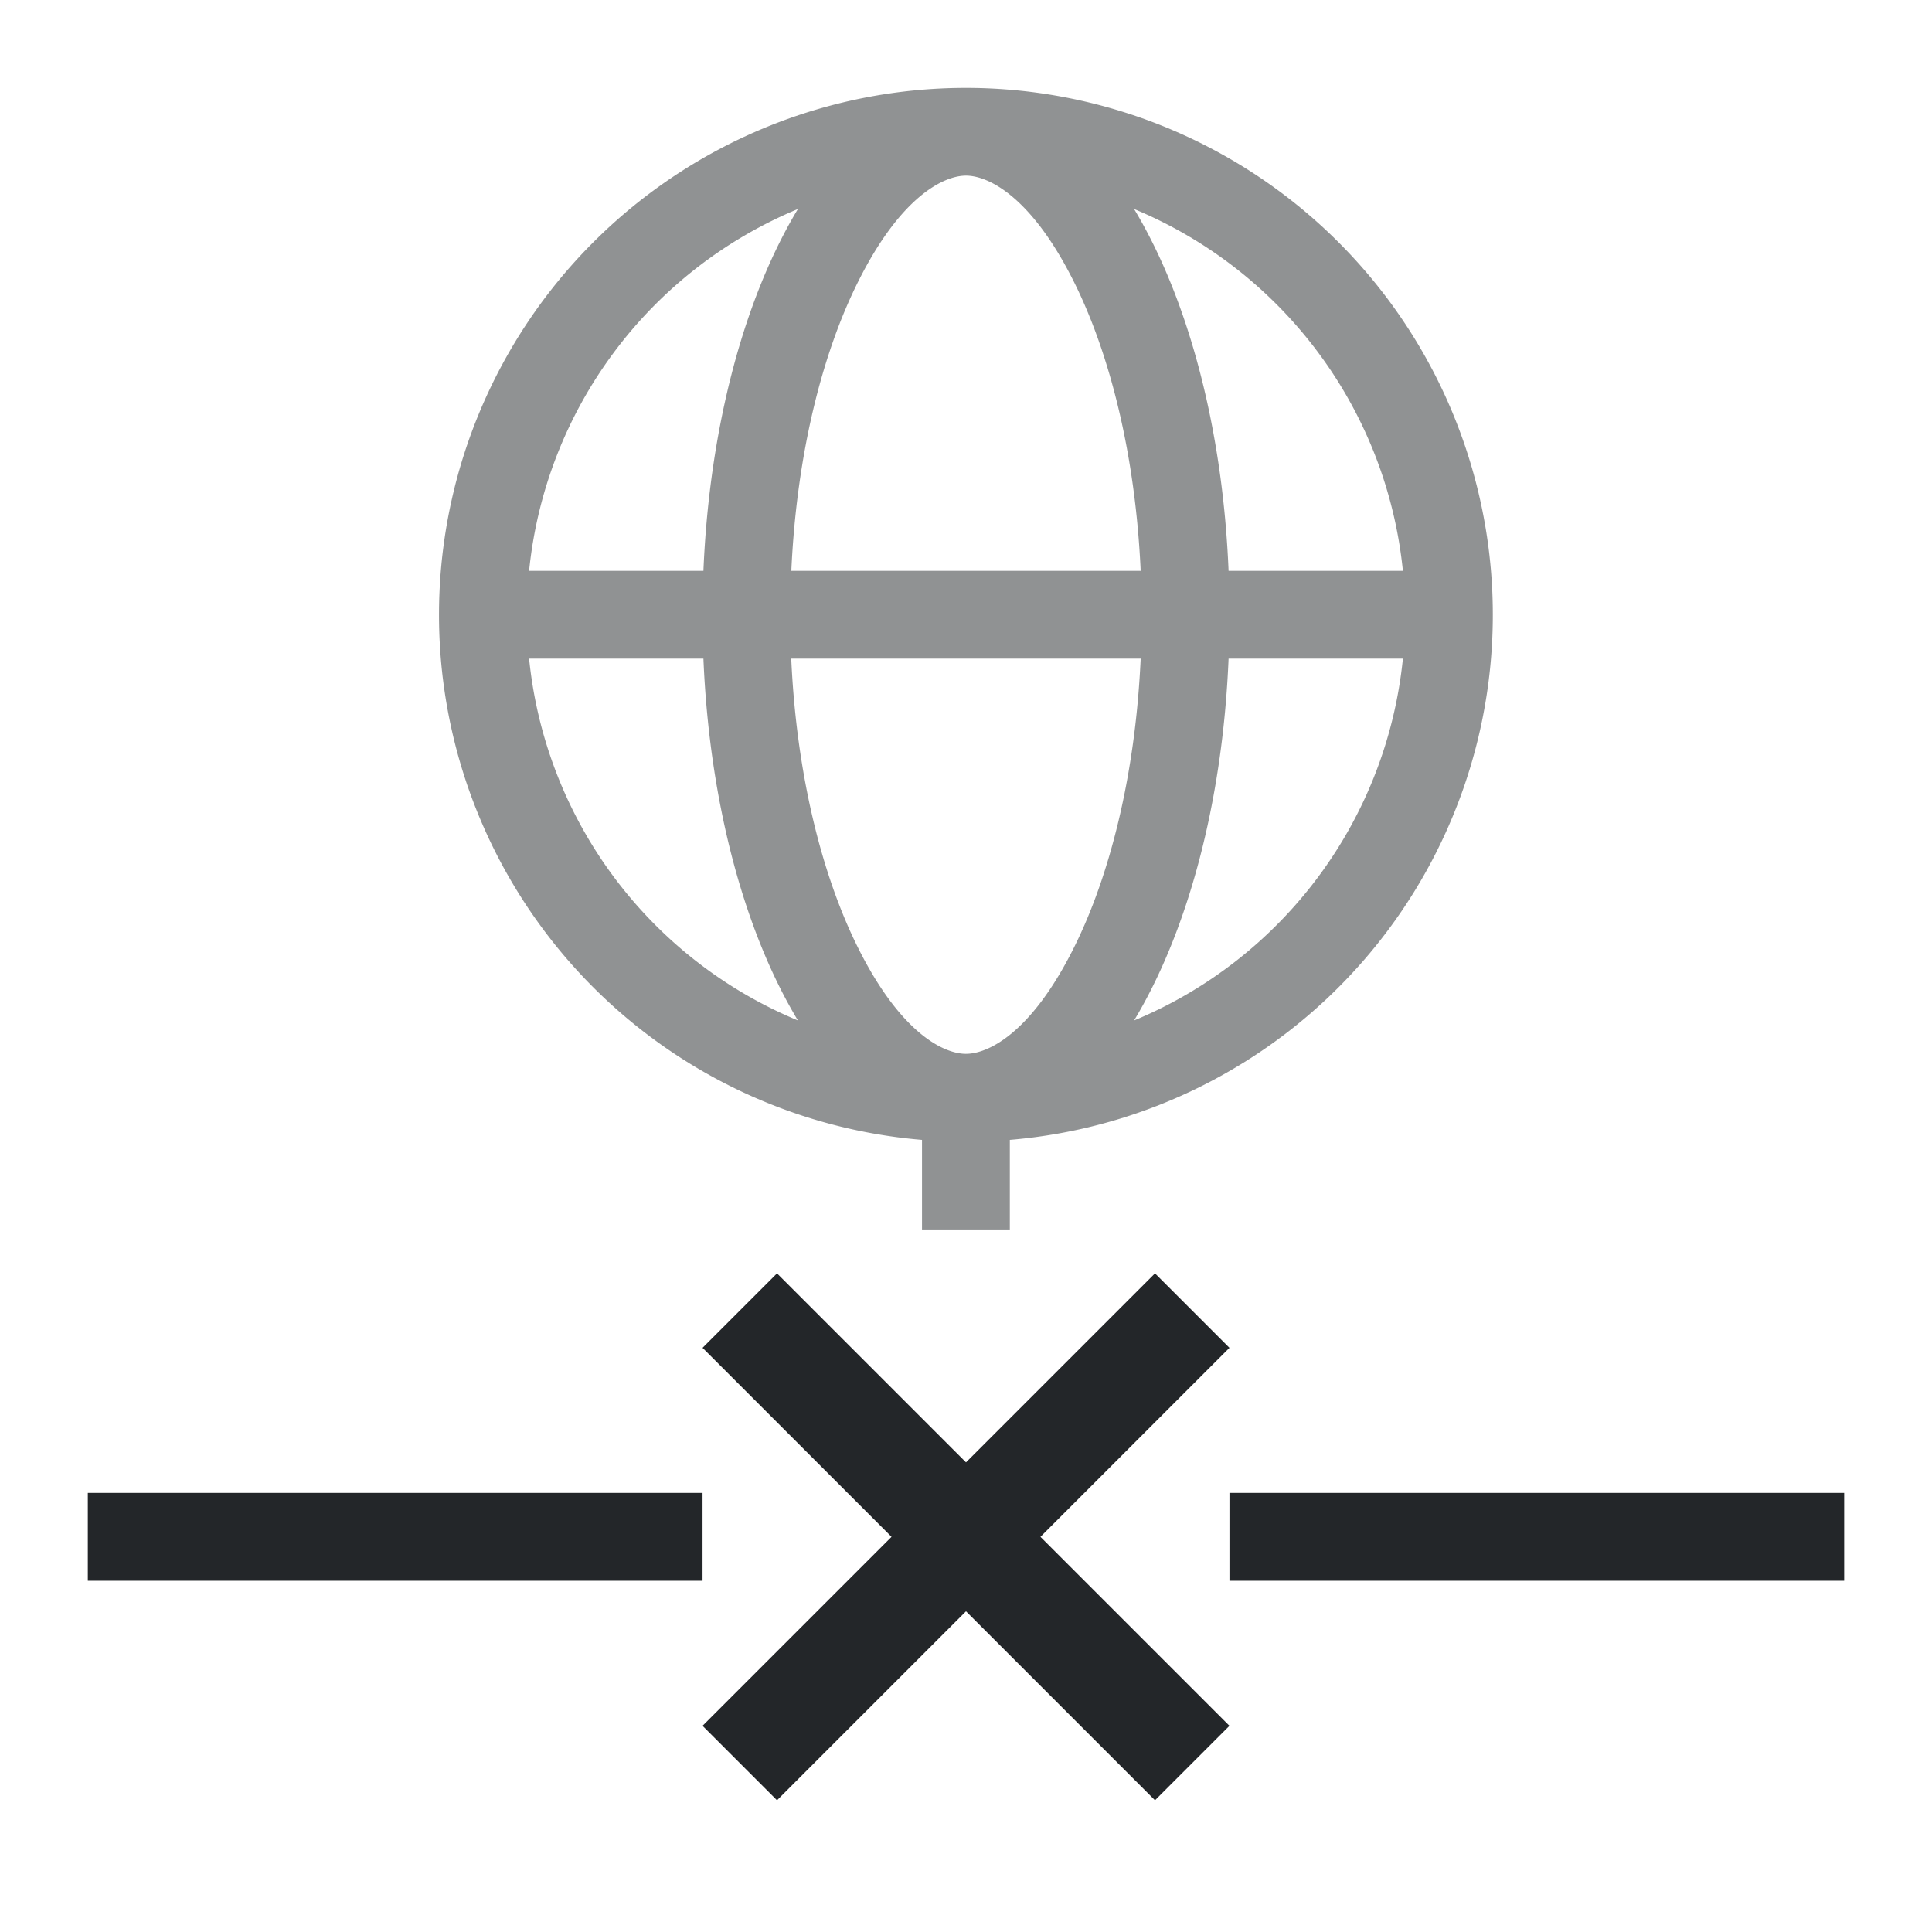 <svg xmlns="http://www.w3.org/2000/svg" fill="none" viewBox="0 0 22 22">
  <defs>
    <style type="text/css" id="current-color-scheme">
      .ColorScheme-Text { color: #232629; }
    </style>
  </defs>
  <path fill-rule="evenodd" d="m8 15.348.848-.848L11 16.652l2.152-2.152.848.848-2.152 2.152L14 19.652l-.848.848L11 18.348 8.848 20.5 8 19.652l2.152-2.152zM1 17h7v1H1zm13 0h7v1h-7z" clip-rule="evenodd" style="fill:currentColor" class="ColorScheme-Text"/>
  <path fill-rule="evenodd" d="M11 12c.246 0 .737-.225 1.227-1.205.41-.818.702-1.97.762-3.295H9.01c.06 1.326.353 2.477.762 3.295.49.98.981 1.205 1.227 1.205m.5.98a6 6 0 1 0-1 0V14h1zM9.011 6.5h3.978c-.06-1.326-.353-2.477-.762-3.295C11.737 2.225 11.246 2 11 2c-.246 0-.737.225-1.227 1.205-.41.818-.702 1.97-.762 3.295m3.903 5.12c.603-1 1.008-2.465 1.076-4.12h1.985a5.004 5.004 0 0 1-3.061 4.12M13.99 6.5h1.985a5.004 5.004 0 0 0-3.061-4.12c.603 1 1.008 2.465 1.076 4.12M9.086 2.38c-.603 1-1.007 2.465-1.076 4.12H6.025a5.004 5.004 0 0 1 3.061-4.12m0 9.24A5.004 5.004 0 0 1 6.025 7.5H8.01c.069 1.655.473 3.12 1.076 4.12" clip-rule="evenodd" opacity=".5" style="fill:currentColor" class="ColorScheme-Text"/>
</svg>